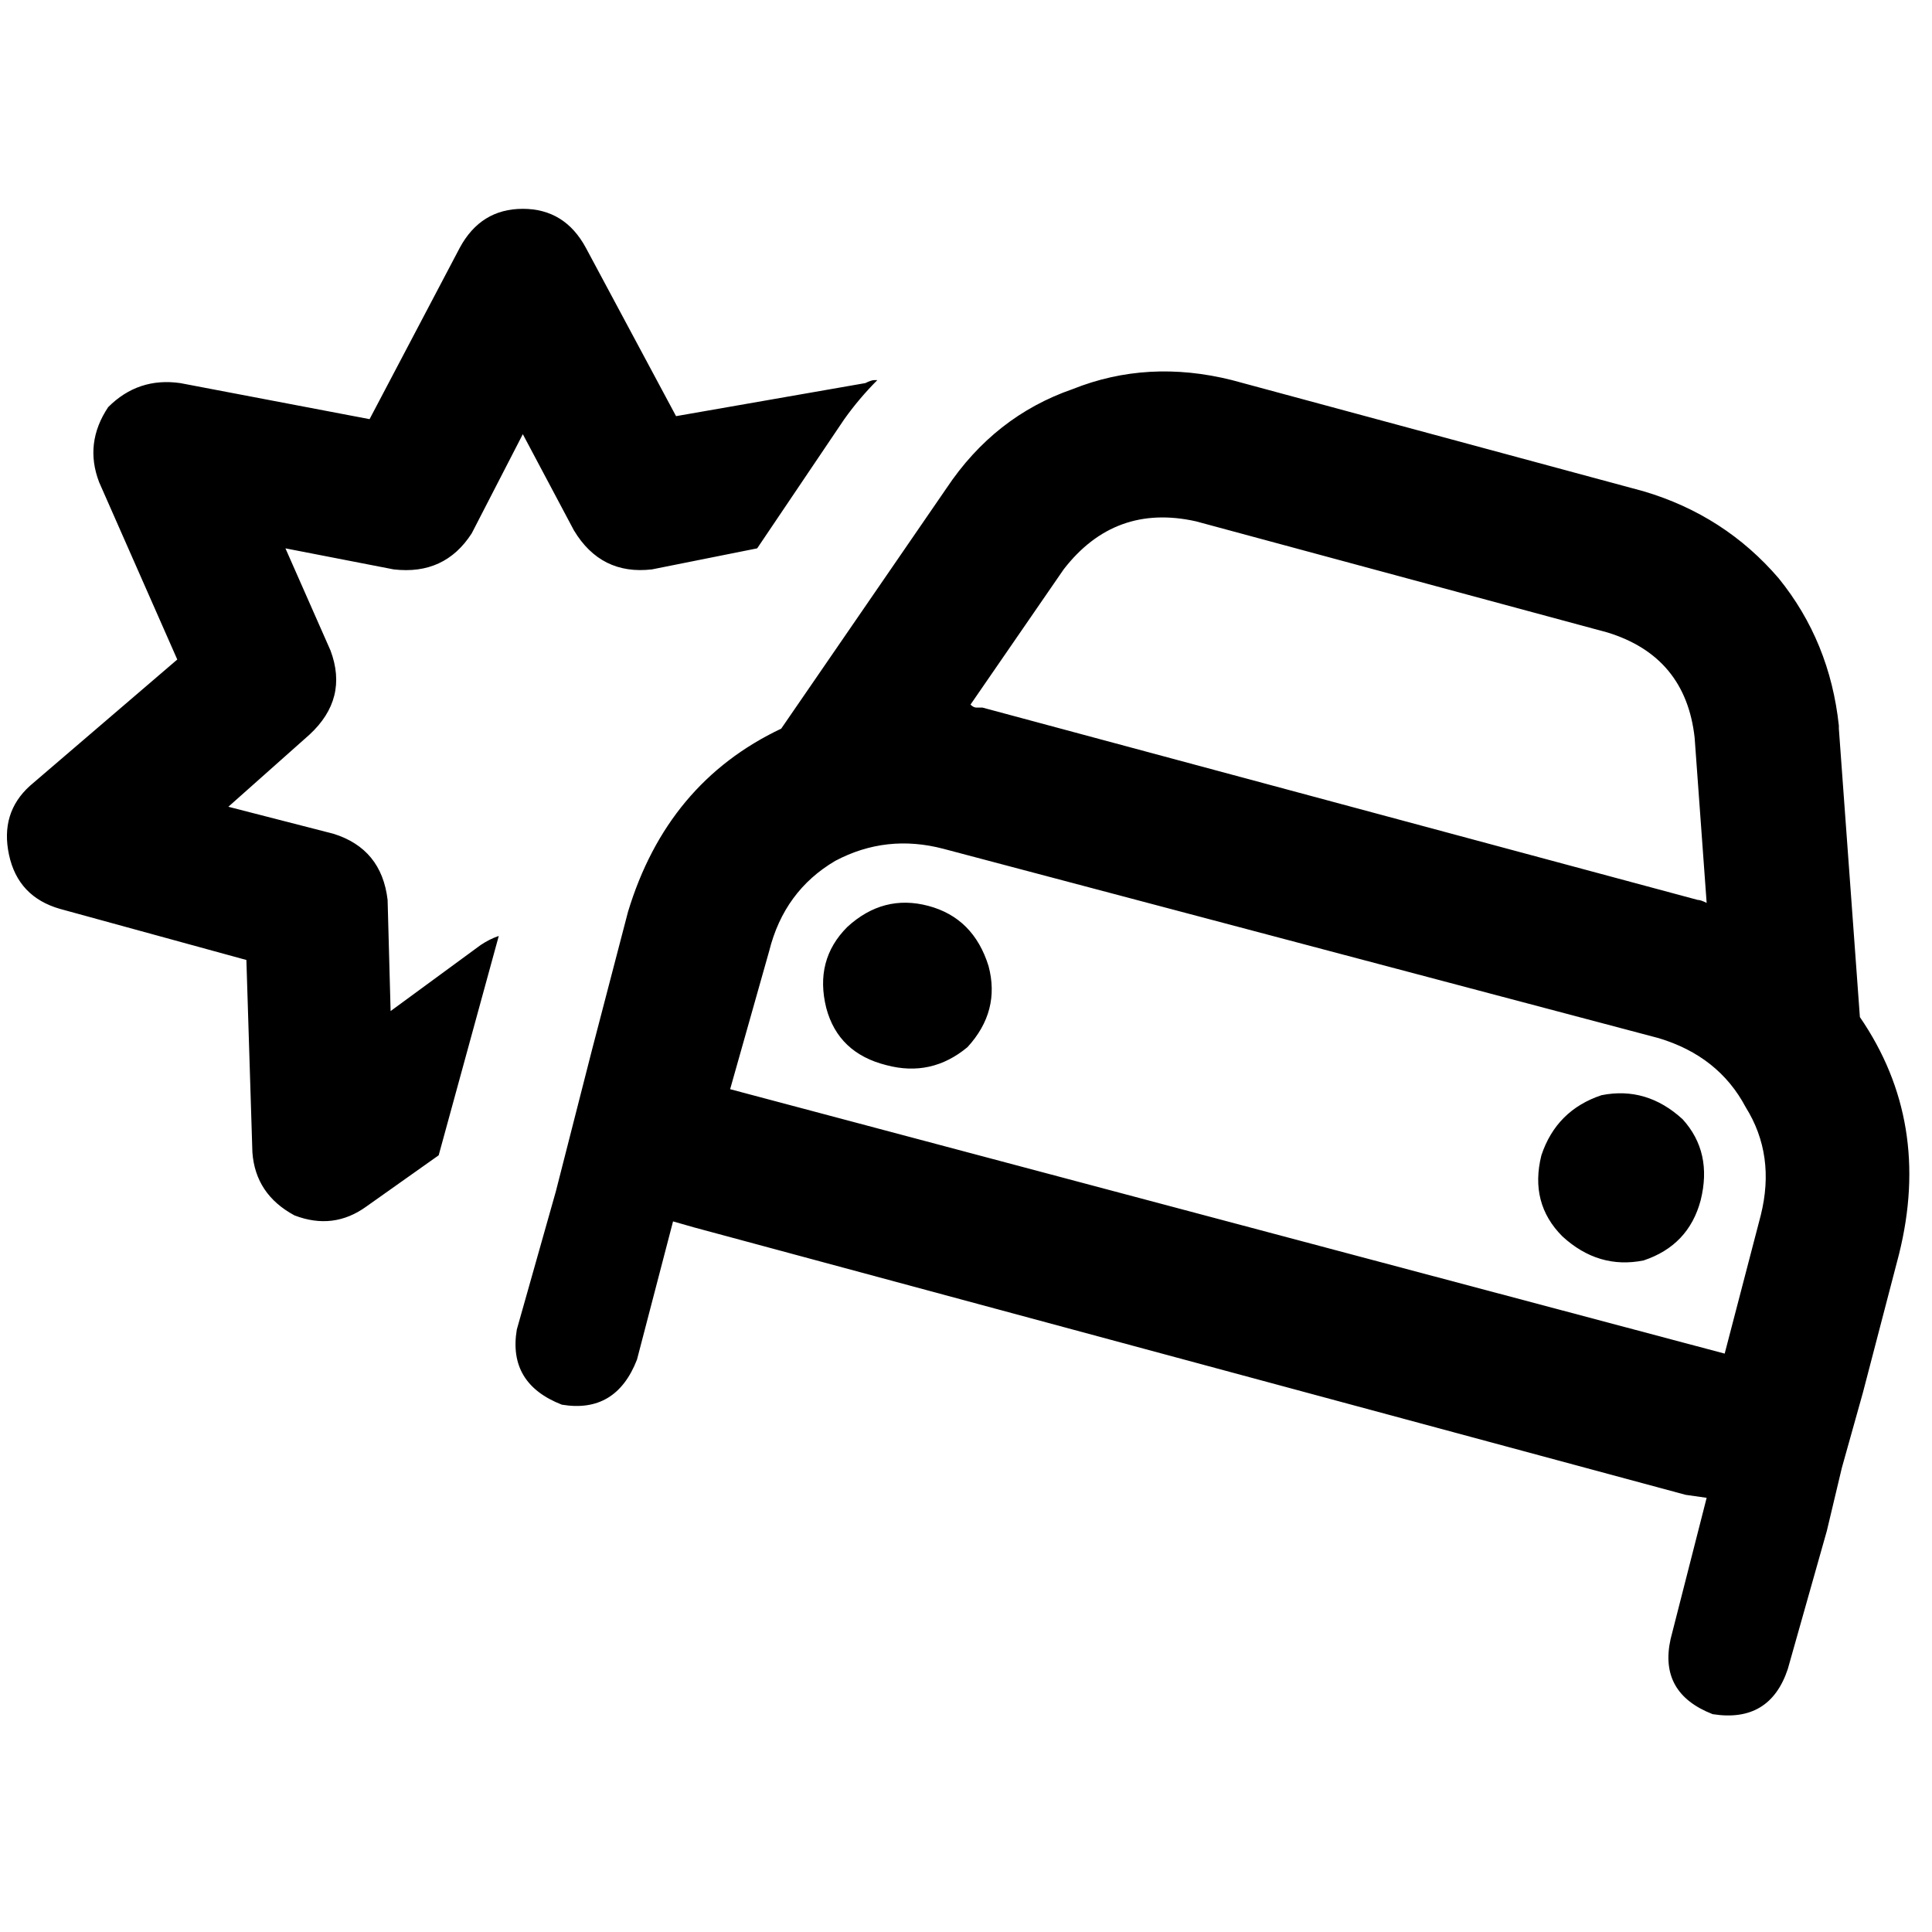 <svg xmlns="http://www.w3.org/2000/svg" viewBox="0 0 512 512">
  <path d="M 155.272 65.692 L 179.16 110.283 L 155.272 65.692 L 179.16 110.283 L 229.325 101.524 L 229.325 101.524 Q 230.918 100.728 231.714 100.728 Q 231.714 100.728 232.51 100.728 Q 227.732 105.505 223.751 111.079 L 200.659 145.319 L 200.659 145.319 L 172.79 150.893 L 172.79 150.893 Q 159.254 152.485 152.087 140.541 L 138.551 115.061 L 138.551 115.061 L 125.014 141.337 L 125.014 141.337 Q 117.848 152.485 104.311 150.893 L 75.645 145.319 L 75.645 145.319 L 87.589 172.392 L 87.589 172.392 Q 92.367 185.132 82.016 194.687 L 60.516 213.798 L 60.516 213.798 L 88.386 220.964 L 88.386 220.964 Q 101.126 224.946 102.719 238.482 L 103.515 267.944 L 103.515 267.944 L 127.403 250.426 L 127.403 250.426 Q 129.792 248.834 132.18 248.037 L 116.255 306.165 L 116.255 306.165 L 97.145 319.701 L 97.145 319.701 Q 88.386 326.072 78.034 322.09 Q 67.683 316.516 66.886 305.369 L 65.294 254.407 L 65.294 254.407 L 15.925 240.871 L 15.925 240.871 Q 4.778 237.686 2.389 226.538 Q 0 215.39 7.963 208.224 L 46.98 174.781 L 46.98 174.781 L 26.277 127.801 L 26.277 127.801 Q 22.295 117.449 28.666 107.894 Q 36.628 99.932 47.776 101.524 L 97.941 111.079 L 97.941 111.079 L 121.829 65.692 L 121.829 65.692 Q 127.403 55.341 138.551 55.341 Q 149.698 55.341 155.272 65.692 L 155.272 65.692 Z M 426.003 167.614 L 316.914 138.152 L 426.003 167.614 L 316.914 138.152 Q 295.415 133.375 281.879 150.893 L 257.194 186.725 L 257.194 186.725 Q 257.991 187.521 258.787 187.521 Q 259.583 187.521 260.38 187.521 L 449.891 238.482 L 449.891 238.482 Q 450.687 238.482 452.28 239.278 L 449.095 195.484 L 449.095 195.484 Q 446.706 173.984 426.003 167.614 L 426.003 167.614 Z M 487.316 193.095 L 492.89 269.537 L 487.316 193.095 L 492.89 269.537 Q 512 297.406 503.241 332.442 L 493.686 369.07 L 493.686 369.07 L 488.112 388.977 L 488.112 388.977 L 484.131 405.698 L 484.131 405.698 L 473.779 442.327 L 473.779 442.327 Q 469.002 456.659 453.872 454.271 Q 439.54 448.697 442.725 434.364 L 452.28 396.939 L 452.28 396.939 L 446.706 396.143 L 446.706 396.143 L 183.938 325.275 L 183.938 325.275 L 178.364 323.683 L 178.364 323.683 L 168.809 360.311 L 168.809 360.311 Q 163.235 374.644 148.902 372.255 Q 134.569 366.681 136.958 352.348 L 147.31 315.72 L 147.31 315.72 L 156.865 278.296 L 156.865 278.296 L 166.42 241.667 L 166.42 241.667 Q 176.771 207.428 207.03 193.095 L 250.824 129.393 L 250.824 129.393 Q 263.565 110.283 284.267 103.117 Q 304.174 95.154 326.47 100.728 L 435.558 130.19 L 435.558 130.19 Q 457.058 136.56 471.39 153.281 Q 484.927 170.003 487.316 192.299 L 487.316 193.095 Z M 439.54 275.11 L 250.028 224.946 L 439.54 275.11 L 250.028 224.946 Q 234.899 220.964 221.362 228.131 Q 207.826 236.093 203.844 252.019 L 193.493 288.647 L 193.493 288.647 L 457.058 358.719 L 457.058 358.719 L 466.613 322.09 L 466.613 322.09 Q 470.594 306.165 462.631 293.425 Q 455.465 279.888 439.54 275.11 L 439.54 275.11 Z M 450.687 318.109 Q 447.502 330.053 435.558 334.034 Q 423.614 336.423 414.059 327.664 Q 405.3 318.905 408.485 306.165 Q 412.467 294.221 424.411 290.24 Q 436.355 287.851 445.91 296.61 Q 453.872 305.369 450.687 318.109 L 450.687 318.109 Z M 246.047 240.075 Q 257.991 243.26 261.972 256 Q 265.157 267.944 256.398 277.499 Q 246.843 285.462 234.899 282.277 Q 222.159 279.092 218.974 267.148 Q 215.788 254.407 224.547 245.649 Q 234.103 236.89 246.047 240.075 L 246.047 240.075 Z" />
</svg>